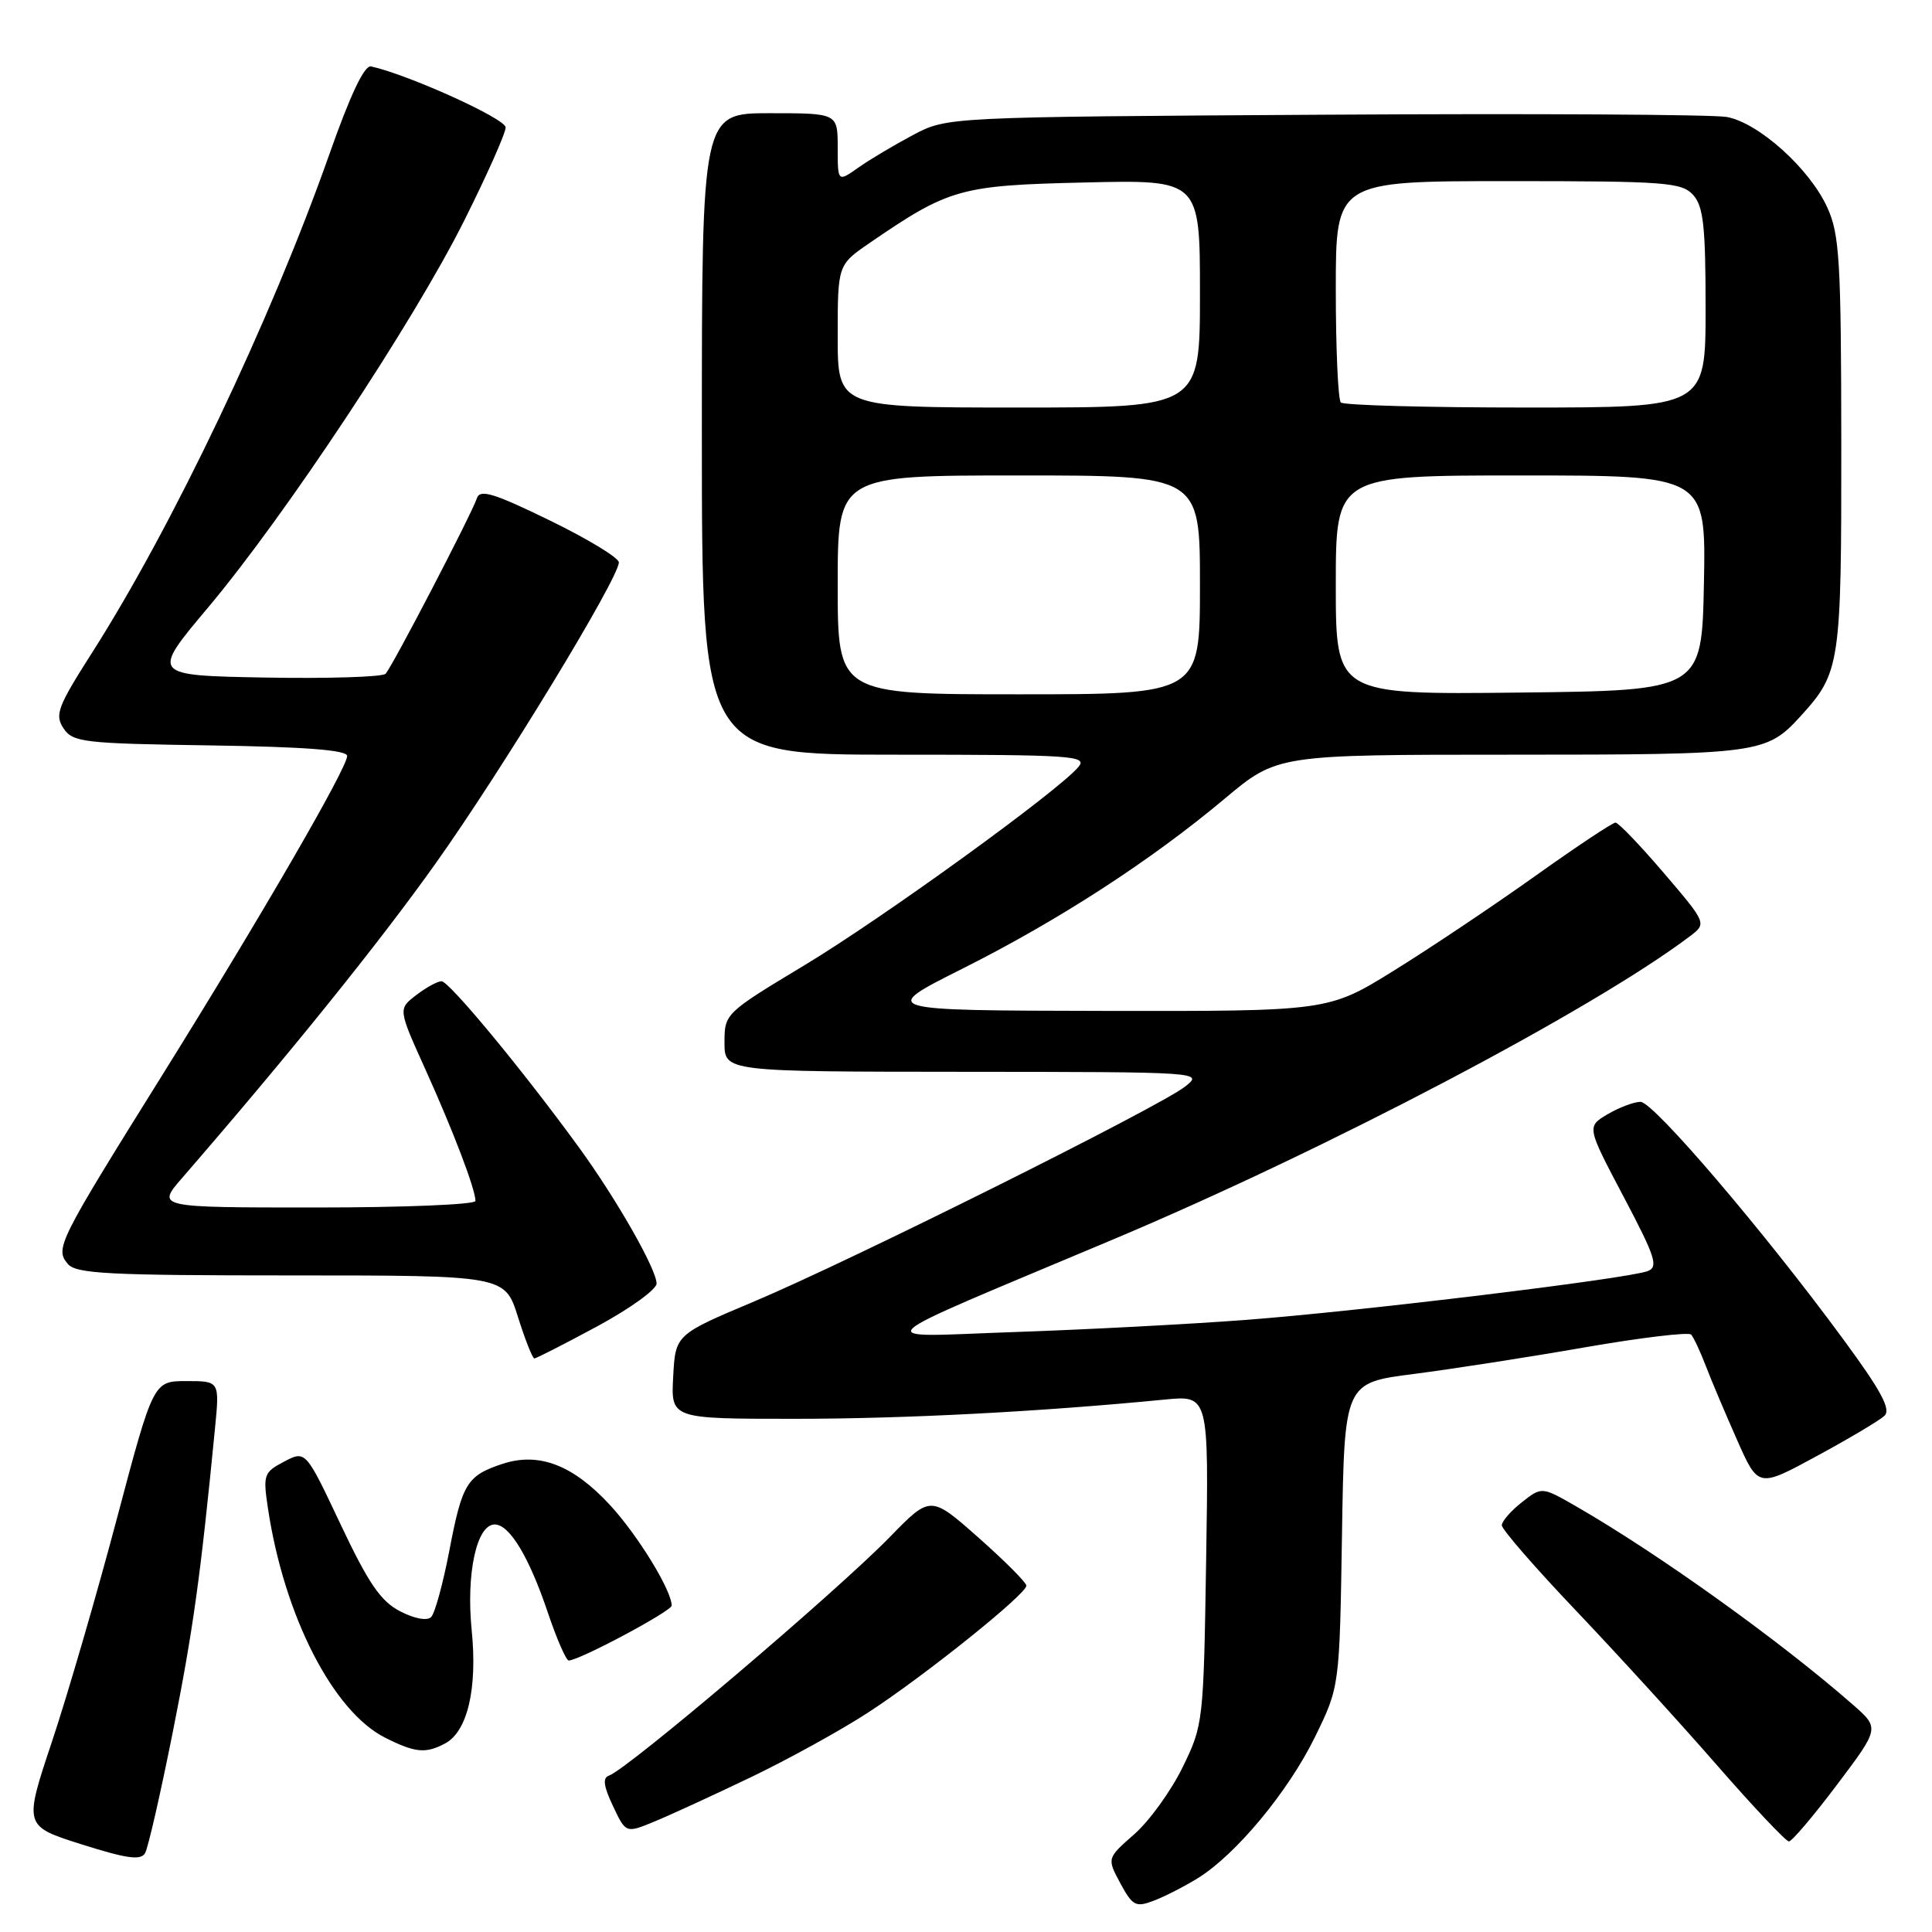 <?xml version="1.0" encoding="UTF-8" standalone="no"?>
<!DOCTYPE svg PUBLIC "-//W3C//DTD SVG 1.1//EN" "http://www.w3.org/Graphics/SVG/1.1/DTD/svg11.dtd" >
<svg xmlns="http://www.w3.org/2000/svg" xmlns:xlink="http://www.w3.org/1999/xlink" version="1.1" viewBox="0 0 256 256">
 <g >
 <path fill="currentColor"
d=" M 158.70 248.88 C 163.77 245.75 170.71 237.38 174.25 230.14 C 177.50 223.50 177.50 223.50 177.82 203.36 C 178.14 183.23 178.14 183.23 187.32 182.06 C 192.37 181.41 202.57 179.83 210.00 178.53 C 217.43 177.24 223.77 176.48 224.09 176.84 C 224.41 177.20 225.29 179.07 226.03 181.00 C 226.77 182.93 228.64 187.35 230.18 190.82 C 232.98 197.15 232.98 197.15 240.74 192.93 C 245.01 190.62 249.04 188.22 249.69 187.61 C 250.60 186.77 249.30 184.34 244.27 177.50 C 233.75 163.17 219.09 146.00 217.38 146.00 C 216.51 146.00 214.56 146.74 213.02 147.64 C 210.24 149.29 210.24 149.29 215.12 158.54 C 219.36 166.57 219.78 167.87 218.32 168.43 C 215.68 169.44 180.00 173.77 165.00 174.90 C 157.57 175.46 143.85 176.18 134.50 176.50 C 114.99 177.17 113.56 178.52 147.50 164.23 C 175.83 152.30 210.92 133.86 223.88 124.09 C 226.17 122.36 226.17 122.36 220.47 115.68 C 217.33 112.01 214.45 109.00 214.06 109.00 C 213.67 109.00 208.89 112.18 203.43 116.07 C 197.97 119.96 189.57 125.59 184.76 128.57 C 176.02 134.00 176.02 134.00 146.26 133.95 C 116.50 133.89 116.50 133.89 127.50 128.37 C 140.30 121.94 152.47 114.05 162.29 105.82 C 169.24 100.00 169.24 100.00 200.17 100.00 C 233.23 100.00 234.04 99.89 238.63 94.85 C 243.84 89.12 244.00 88.02 243.98 58.80 C 243.96 34.55 243.75 31.05 242.13 27.50 C 239.79 22.35 233.05 16.28 228.81 15.50 C 226.99 15.17 203.00 15.03 175.50 15.20 C 125.50 15.50 125.50 15.50 121.00 17.88 C 118.53 19.19 115.26 21.13 113.75 22.20 C 111.00 24.14 111.00 24.14 111.00 19.57 C 111.00 15.00 111.00 15.00 102.00 15.00 C 93.00 15.00 93.00 15.00 93.00 57.50 C 93.00 100.00 93.00 100.00 118.62 100.00 C 142.08 100.00 144.13 100.14 142.91 101.61 C 140.28 104.78 117.03 121.61 106.61 127.89 C 96.07 134.24 96.00 134.31 96.00 138.14 C 96.00 142.00 96.00 142.00 127.75 142.02 C 159.43 142.04 159.49 142.05 157.00 144.00 C 153.51 146.72 112.72 167.06 100.00 172.42 C 89.50 176.84 89.50 176.84 89.20 182.42 C 88.90 188.00 88.90 188.00 105.25 188.00 C 119.90 188.00 137.72 187.07 154.34 185.45 C 160.17 184.88 160.17 184.88 159.82 206.69 C 159.48 228.18 159.44 228.58 156.70 234.18 C 155.17 237.31 152.29 241.30 150.29 243.05 C 146.67 246.23 146.67 246.23 148.45 249.54 C 150.07 252.54 150.49 252.76 152.86 251.86 C 154.30 251.32 156.93 249.97 158.70 248.88 Z  M 22.92 229.38 C 25.60 215.93 26.57 208.90 28.49 189.25 C 29.10 183.00 29.10 183.00 24.71 183.00 C 20.32 183.00 20.32 183.00 15.48 201.25 C 12.82 211.29 8.96 224.55 6.90 230.73 C 3.15 241.96 3.15 241.96 10.82 244.39 C 16.83 246.29 18.66 246.54 19.23 245.54 C 19.63 244.83 21.29 237.56 22.92 229.38 Z  M 243.41 236.49 C 249.06 228.99 249.06 228.99 245.54 225.90 C 235.98 217.51 219.80 205.91 208.90 199.63 C 204.29 196.98 204.29 196.98 201.65 199.06 C 200.19 200.21 199.00 201.58 199.00 202.11 C 199.00 202.65 203.42 207.74 208.83 213.42 C 214.24 219.11 222.64 228.31 227.49 233.88 C 232.35 239.45 236.65 244.00 237.04 244.00 C 237.43 244.00 240.30 240.62 243.41 236.49 Z  M 99.50 235.49 C 104.45 233.11 111.42 229.27 115.00 226.94 C 122.44 222.11 136.00 211.24 136.00 210.11 C 136.00 209.70 133.14 206.83 129.65 203.74 C 123.30 198.13 123.30 198.13 117.90 203.67 C 110.74 211.01 83.15 234.44 80.69 235.28 C 79.83 235.57 79.97 236.67 81.22 239.30 C 82.93 242.93 82.93 242.93 86.72 241.36 C 88.80 240.51 94.55 237.86 99.50 235.49 Z  M 58.99 231.01 C 61.95 229.42 63.28 223.74 62.50 216.00 C 61.75 208.49 63.16 202.00 65.55 202.00 C 67.52 202.00 70.11 206.30 72.61 213.73 C 73.79 217.22 75.03 220.06 75.37 220.03 C 76.97 219.91 89.00 213.47 89.00 212.75 C 89.00 210.74 84.52 203.43 80.85 199.45 C 75.93 194.11 71.41 192.38 66.58 193.97 C 61.87 195.53 61.24 196.55 59.53 205.52 C 58.70 209.84 57.62 213.78 57.13 214.27 C 56.60 214.80 54.91 214.49 53.01 213.50 C 50.45 212.18 48.83 209.81 45.14 202.01 C 40.50 192.18 40.50 192.18 37.65 193.67 C 34.95 195.09 34.84 195.42 35.50 199.83 C 37.63 214.07 44.11 226.77 51.03 230.25 C 55.02 232.26 56.40 232.39 58.99 231.01 Z  M 79.13 175.75 C 83.46 173.41 87.00 170.86 87.00 170.08 C 87.00 168.19 81.68 158.86 76.70 152.02 C 69.21 141.73 59.50 130.00 58.50 130.02 C 57.95 130.03 56.43 130.87 55.13 131.87 C 52.75 133.70 52.75 133.70 56.38 141.73 C 60.11 150.00 63.00 157.59 63.00 159.13 C 63.00 159.61 53.49 160.00 41.87 160.00 C 20.74 160.00 20.74 160.00 24.12 156.10 C 38.27 139.78 50.22 124.96 57.70 114.44 C 66.51 102.07 82.00 76.61 82.00 74.52 C 82.00 73.91 77.88 71.41 72.85 68.96 C 65.47 65.36 63.60 64.79 63.20 66.00 C 62.49 68.13 51.98 88.34 51.09 89.28 C 50.68 89.70 43.52 89.93 35.18 89.78 C 20.00 89.50 20.00 89.50 27.57 80.50 C 37.81 68.31 54.82 42.62 61.51 29.23 C 64.53 23.20 67.00 17.65 67.00 16.88 C 66.99 15.73 54.19 9.92 49.17 8.80 C 48.29 8.60 46.42 12.54 43.62 20.50 C 35.89 42.41 22.87 69.76 12.19 86.50 C 7.64 93.64 7.23 94.71 8.41 96.50 C 9.65 98.36 11.01 98.52 27.87 98.77 C 40.45 98.96 46.00 99.39 46.00 100.17 C 46.00 101.77 34.57 121.50 21.35 142.70 C 7.68 164.62 7.28 165.43 8.98 167.47 C 10.06 168.78 14.37 169.00 38.57 169.00 C 66.90 169.00 66.90 169.00 68.63 174.50 C 69.59 177.53 70.56 180.00 70.81 180.00 C 71.05 180.00 74.79 178.09 79.13 175.75 Z  M 111.00 77.50 C 111.00 63.00 111.00 63.00 135.00 63.00 C 159.00 63.00 159.00 63.00 159.00 77.50 C 159.00 92.00 159.00 92.00 135.00 92.00 C 111.00 92.00 111.00 92.00 111.00 77.50 Z  M 177.00 77.52 C 177.00 63.00 177.00 63.00 201.53 63.00 C 226.05 63.00 226.05 63.00 225.78 77.25 C 225.50 91.50 225.50 91.50 201.25 91.77 C 177.00 92.04 177.00 92.04 177.00 77.52 Z  M 111.00 44.55 C 111.00 35.10 111.00 35.10 115.25 32.18 C 125.79 24.96 127.22 24.56 143.75 24.18 C 159.00 23.82 159.00 23.82 159.00 38.91 C 159.00 54.00 159.00 54.00 135.00 54.00 C 111.00 54.00 111.00 54.00 111.00 44.55 Z  M 177.67 53.33 C 177.30 52.97 177.00 46.22 177.00 38.33 C 177.00 24.00 177.00 24.00 199.85 24.00 C 220.71 24.00 222.83 24.16 224.35 25.83 C 225.71 27.34 226.00 29.98 226.00 40.83 C 226.00 54.00 226.00 54.00 202.17 54.00 C 189.06 54.00 178.03 53.70 177.67 53.33 Z "/>
</g>
</svg>